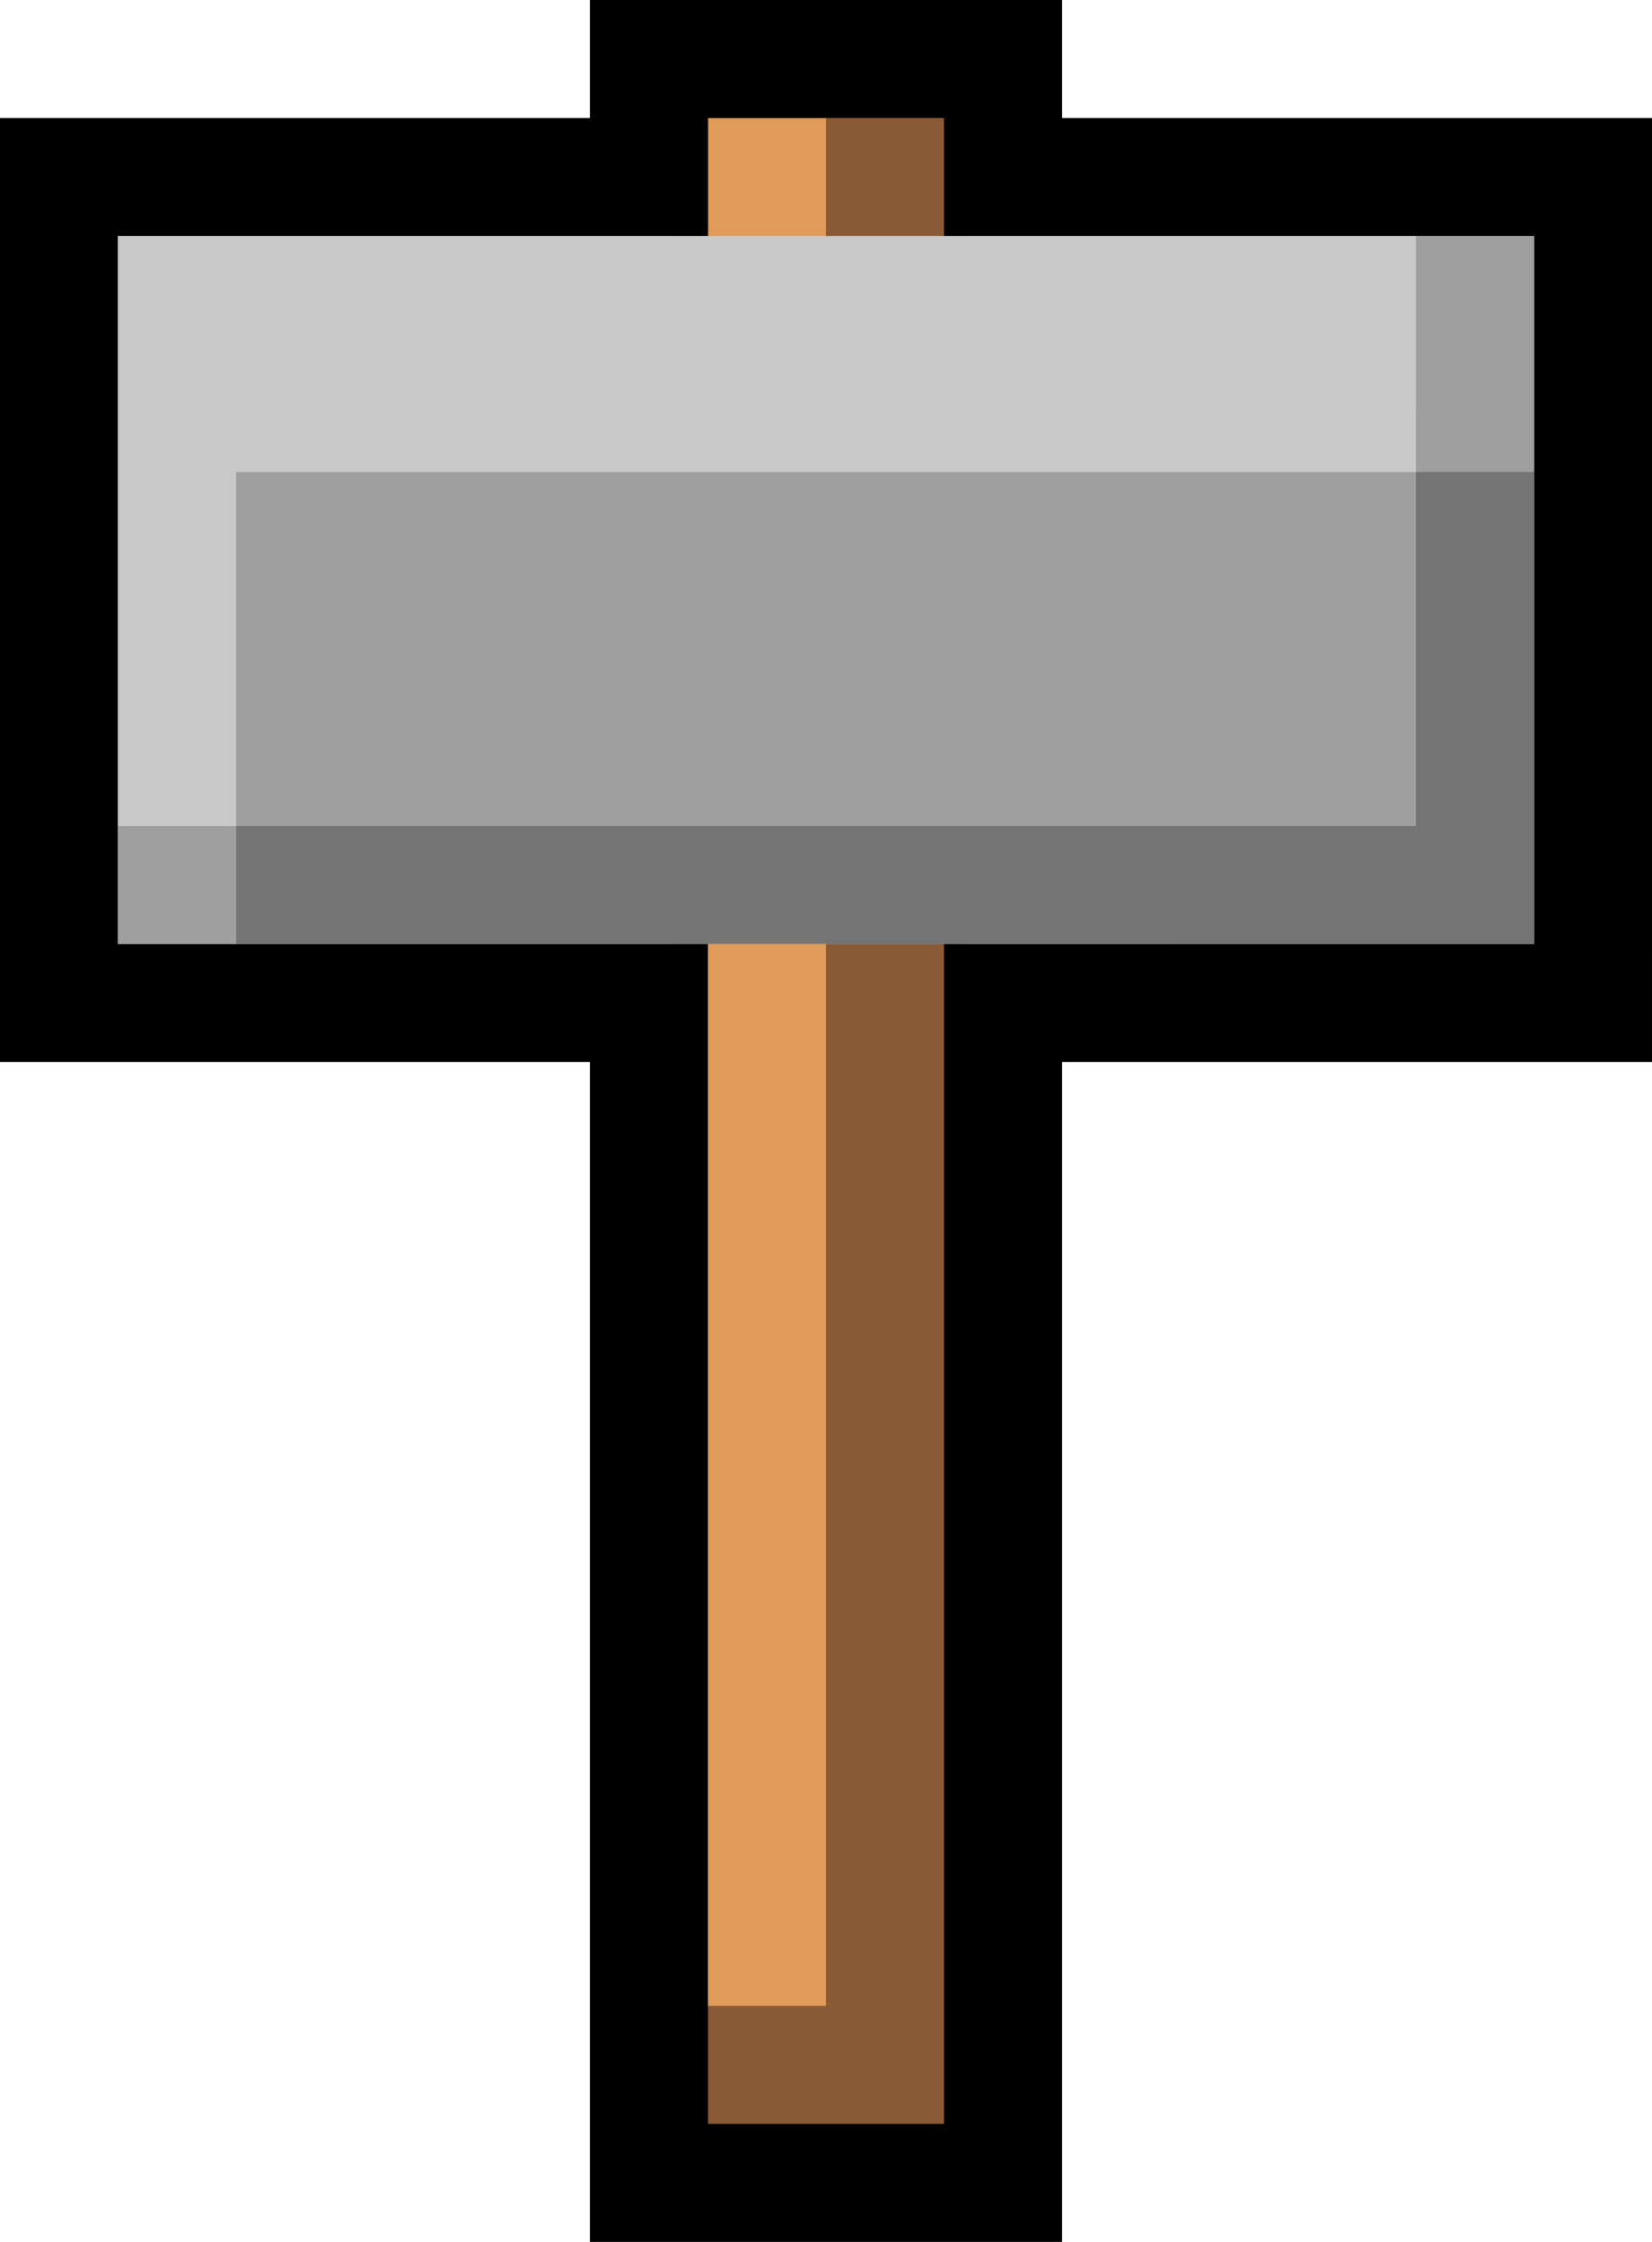 <?xml version="1.0" encoding="utf-8"?>
<!-- Generator: Adobe Illustrator 24.0.1, SVG Export Plug-In . SVG Version: 6.00 Build 0)  -->
<svg version="1.1" id="hammer--cdc" xmlns="http://www.w3.org/2000/svg" xmlns:xlink="http://www.w3.org/1999/xlink" x="0px"
	 y="0px" viewBox="0 0 14 19" style="enable-background:new 0 0 14 19;" xml:space="preserve">

<style type="text/css">
	/*
	Classes Used by IE and MSEdge with Mono Parent Color Fallback for IE
	Chrome, Chromium Edge, and Firefox use the 'fill' Attributes Over the Classes
	==============================================================================  */
	.hammer_head{
		fill: #9F9F9F;
		fill: #9F9F9F;
	}
	.hammer_head-shadow{
		fill: #747474;
		fill: #747474;
	}
	.hammer_head-hilight{
		fill: #C9C9C9;
		fill: #C9C9C9;
	}
	.hammer_handle{
		fill: #8A5A36;
		fill: #8A5A36;
	}
	.hammer_handle-hilight{
		fill: #E09B5A;
		fill: #E09B5A;
	}
	.hammer_stroke{
		fill: currentColor;
		fill: currentColor;
	}
</style>
<path class="hammer_handle" fill="#8A5A36" d="M8.2,16.5v-2v-2v-2v-2v-2v-2v-2v-2H5.7v2v2v2v2v2v2v2v2v2h2.6V16.5z"/>
<path class="hammer_head" fill="#9F9F9F" d="M10.6,2H9.4H8.2H7H5.8H4.6H3.4H2.2H1v2v2v2h1.2h1.2h1.2h1.2H7h1.2h1.2h1.2h1.2H13V6V4V2h-1.2H10.6z"/>
<path class="hammer_handle-hilight" fill="#E09B5A" d="M7,1H6v1h1V1z"/>
<path id="stroke" class="hammer_stroke" fill="currentColor" d="M13,1h-1h-1h-1H9V0H8H7H6H5v1H4H3H2H1H0v1v1v1v1v1v1v1v1h1h1h1h1h1v1v1v1v1v1v1v1v1v1v1h1h1h1h1v-1v-1v-1v-1v-1
	v-1v-1v-1v-1V9h1h1h1h1h1V8V7V6V5V4V3V2V1H13z M13,3v1v1v1v1v1h-1h-1h-1H9H8v1v1v1v1v1v1v1v1v1v1H7H6v-1v-1v-1v-1v-1v-1v-1v-1V9V8H5
	H4H3H2H1V7V6V5V4V3V2h1h1h1h1h1V1h1h1v1h1h1h1h1h1V3z"/>
<path class="hammer_head" fill="#9F9F9F" d="M12,3v1h1V3V2h-1V3z"/>
<path class="hammer_head-shadow" fill="#747474" d="M12,5v1v1h-1h-1H9H8H7H6H5H4H3H2v1h1h1h1h1h1h1h1h1h1h1h1V7V6V5V4h-1V5z"/>
<path class="hammer_head-hilight" fill="#C9C9C9" d="M2,6V5V4h1h1h1h1h1h1h1h1h1h1V3V2h-1h-1H9H8H7H6H5H4H3H2H1v1v1v1v1v1h1V6z"/>
<path class="hammer_head" fill="#9F9F9F" d="M2,7H1v1h1V7z"/>
<path class="hammer_handle-hilight" fill="#E09B5A" d="M7,16v-1v-1v-1v-1v-1v-1V9V8H6v1v1v1v1v1v1v1v1v1h1V16z"/>
</svg>

